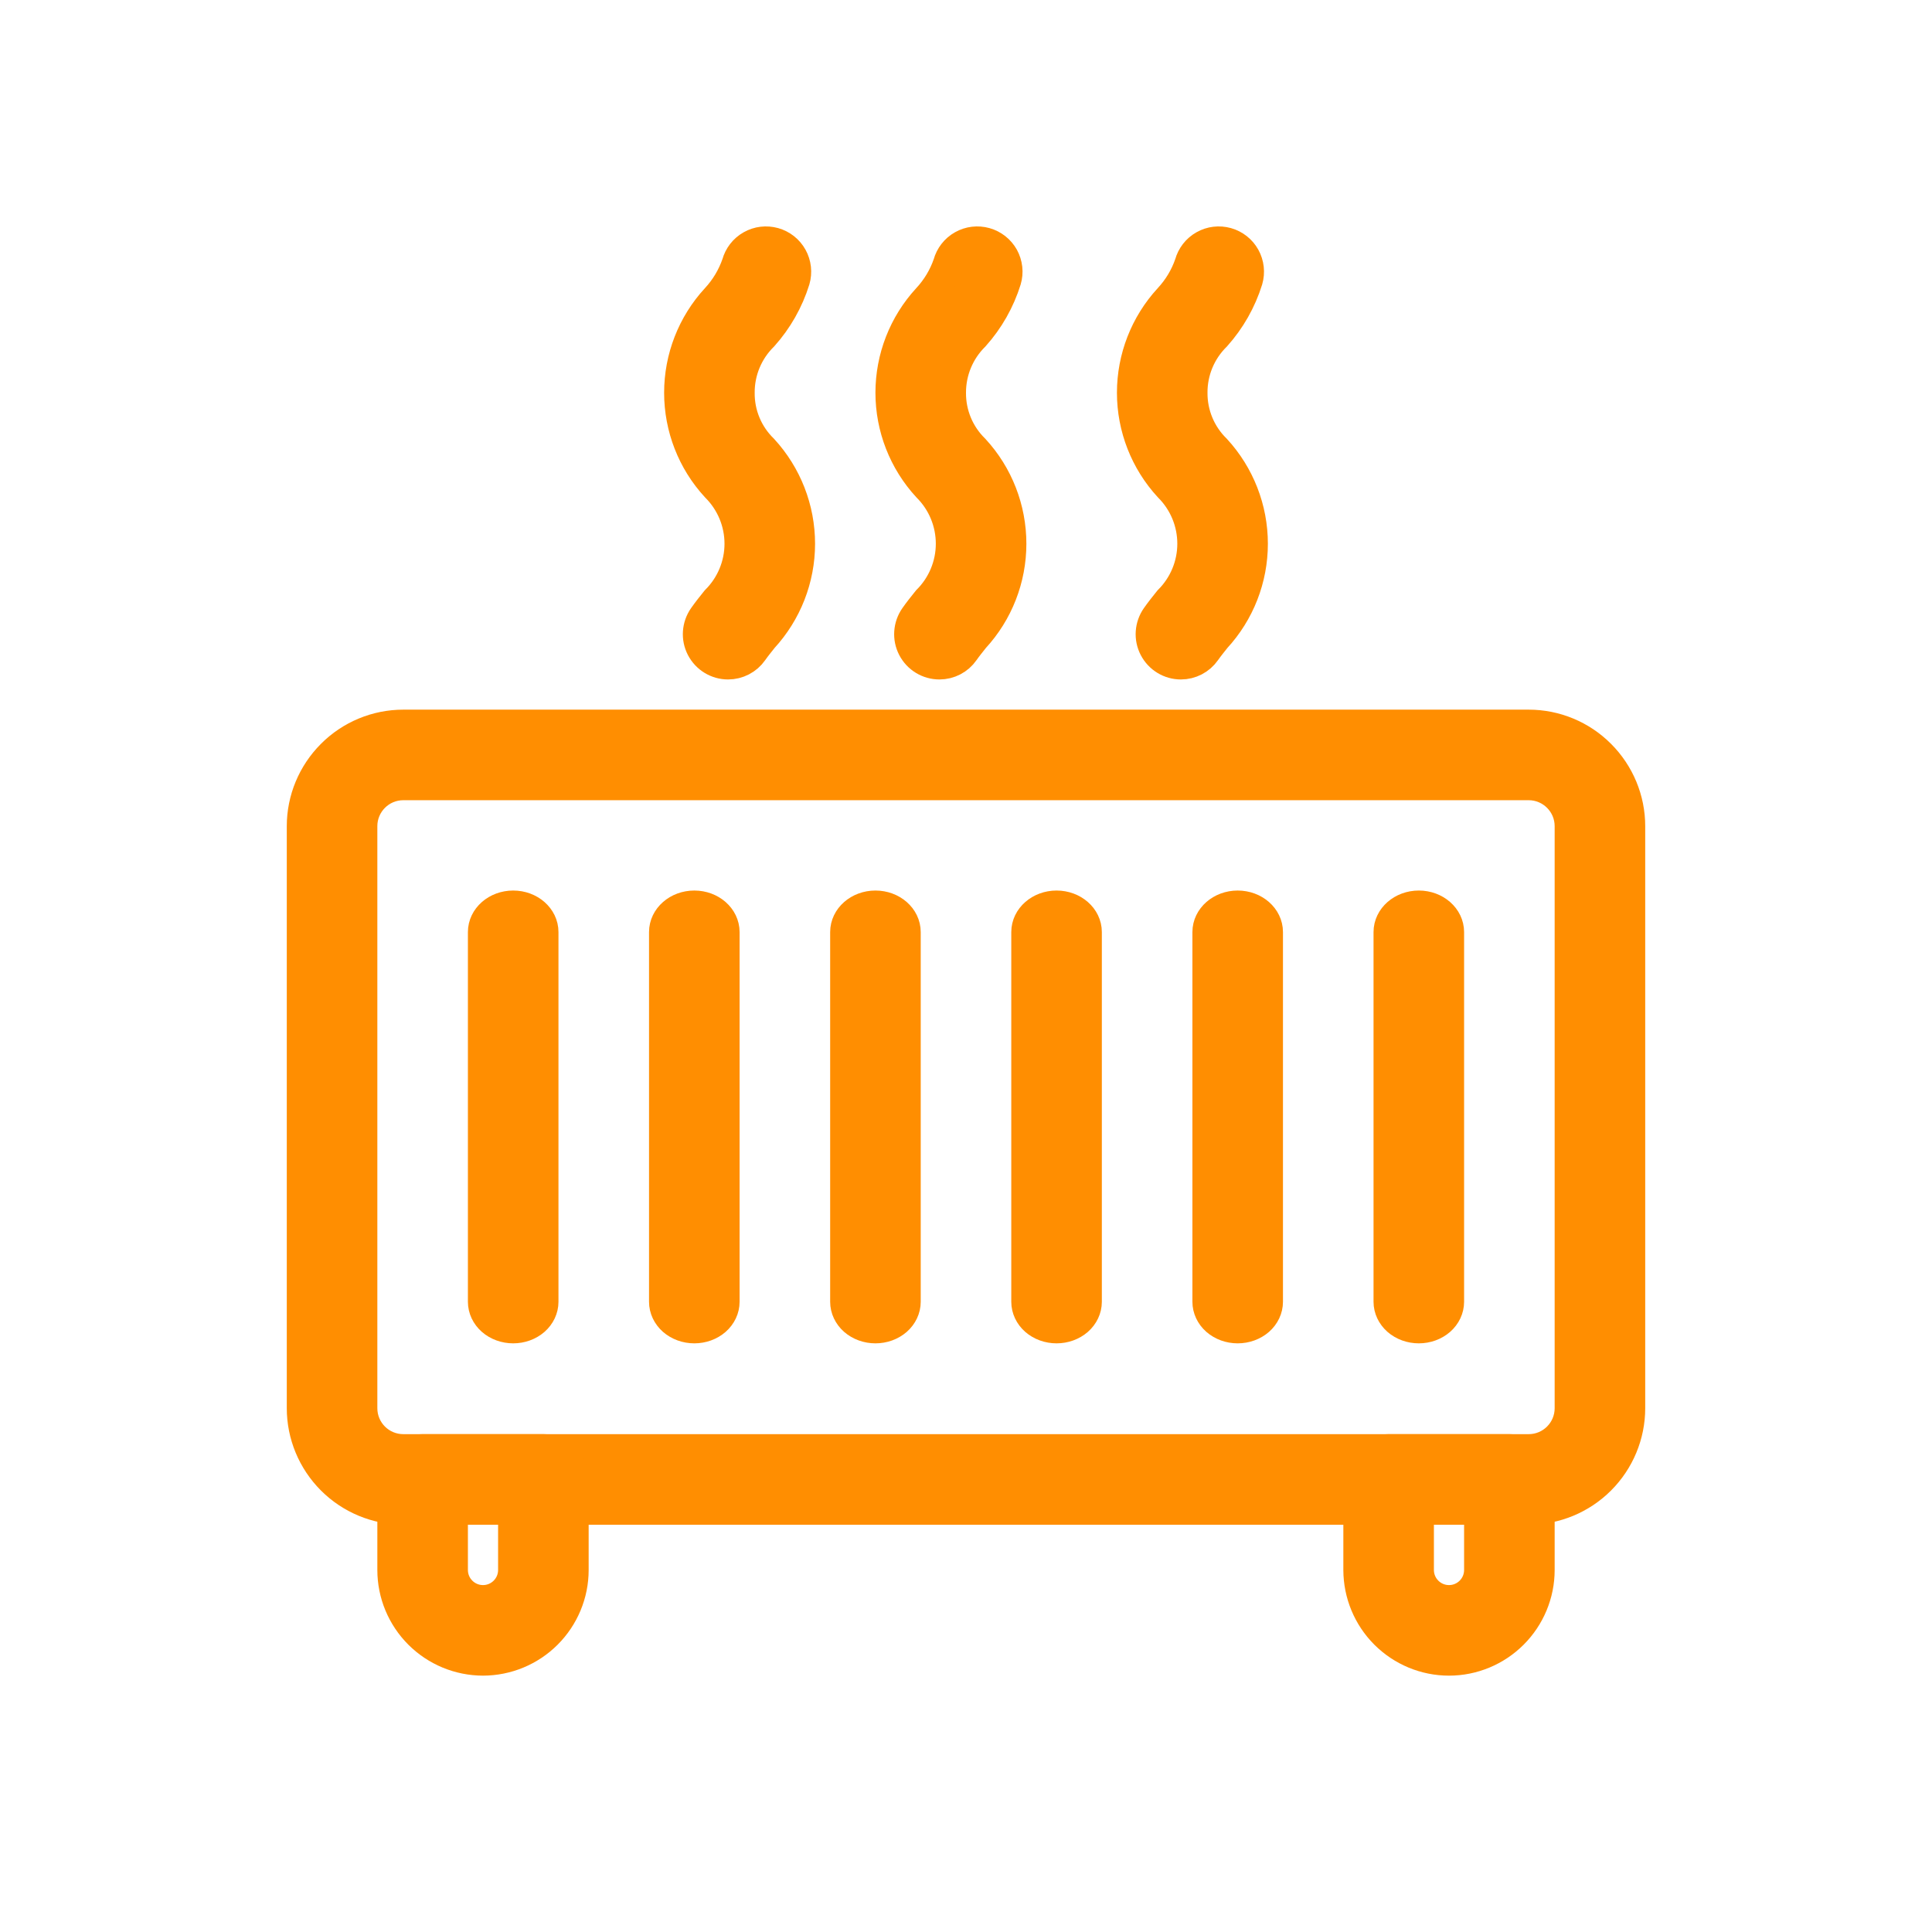 <svg width="32" height="32" viewBox="0 0 32 32" fill="none" xmlns="http://www.w3.org/2000/svg">
<path d="M25.32 25.004H6.68C6.235 25.003 5.808 24.826 5.493 24.511C5.178 24.196 5 23.769 5 23.324V13.684C5 13.239 5.178 12.812 5.493 12.497C5.808 12.181 6.235 12.004 6.68 12.004H25.32C25.765 12.004 26.192 12.181 26.507 12.497C26.822 12.812 27 13.239 27 13.684V23.324C27 23.769 26.822 24.196 26.507 24.511C26.192 24.826 25.765 25.003 25.32 25.004ZM6.68 13.004C6.304 13.004 6 13.309 6 13.684V23.324C6 23.7 6.304 24.004 6.68 24.004H25.32C25.695 24.004 26 23.7 26 23.324V13.684C26 13.309 25.695 13.004 25.32 13.004H6.68Z" fill="#FF8E01" stroke="#FF8E01" stroke-width="0.5"/>
<path d="M12.059 11.004C11.873 11.004 11.702 10.9 11.616 10.734C11.53 10.569 11.544 10.369 11.651 10.216C11.717 10.122 11.788 10.033 11.859 9.945V9.945C12.109 9.696 12.25 9.358 12.25 9.006C12.25 8.653 12.109 8.315 11.859 8.066C11.467 7.641 11.25 7.083 11.25 6.505C11.25 5.926 11.467 5.369 11.859 4.943C12.013 4.777 12.13 4.582 12.204 4.368C12.239 4.24 12.324 4.13 12.44 4.065C12.556 3.999 12.693 3.983 12.822 4.019C12.95 4.055 13.059 4.141 13.123 4.257C13.188 4.374 13.203 4.512 13.166 4.64C13.059 4.983 12.88 5.299 12.64 5.567C12.389 5.814 12.248 6.152 12.25 6.504C12.246 6.857 12.387 7.195 12.64 7.441C13.032 7.868 13.25 8.426 13.25 9.006C13.25 9.586 13.031 10.144 12.639 10.57C12.581 10.643 12.523 10.714 12.469 10.791C12.375 10.925 12.222 11.004 12.059 11.004L12.059 11.004Z" fill="#FF8E01" stroke="#FF8E01" stroke-width="0.5"/>
<path d="M19.559 11.004C19.373 11.004 19.202 10.9 19.116 10.734C19.03 10.569 19.044 10.369 19.151 10.216C19.217 10.122 19.288 10.033 19.359 9.945V9.945C19.609 9.696 19.75 9.358 19.75 9.006C19.75 8.653 19.61 8.315 19.36 8.066C18.968 7.641 18.75 7.083 18.75 6.505C18.75 5.926 18.967 5.369 19.359 4.943C19.513 4.777 19.631 4.582 19.704 4.368C19.739 4.24 19.824 4.13 19.94 4.065C20.056 3.999 20.193 3.983 20.322 4.019C20.45 4.055 20.559 4.141 20.623 4.257C20.688 4.374 20.703 4.512 20.666 4.64C20.559 4.983 20.38 5.299 20.14 5.567C19.889 5.814 19.748 6.152 19.75 6.504C19.747 6.857 19.888 7.195 20.14 7.441C20.532 7.868 20.75 8.426 20.75 9.006C20.75 9.586 20.532 10.144 20.139 10.57C20.081 10.643 20.023 10.714 19.969 10.791C19.875 10.925 19.722 11.004 19.559 11.004L19.559 11.004Z" fill="#FF8E01" stroke="#FF8E01" stroke-width="0.5"/>
<path d="M15.56 11.004C15.373 11.004 15.202 10.9 15.116 10.734C15.03 10.569 15.044 10.369 15.151 10.216C15.217 10.122 15.288 10.033 15.359 9.945V9.945C15.609 9.696 15.75 9.358 15.75 9.006C15.75 8.653 15.61 8.315 15.36 8.066C14.968 7.641 14.75 7.083 14.75 6.505C14.75 5.926 14.967 5.369 15.359 4.943C15.513 4.777 15.631 4.582 15.704 4.368C15.739 4.24 15.824 4.13 15.94 4.065C16.056 3.999 16.194 3.983 16.322 4.019C16.45 4.055 16.559 4.141 16.624 4.257C16.688 4.374 16.704 4.512 16.666 4.64C16.559 4.983 16.38 5.299 16.14 5.567C15.89 5.814 15.749 6.152 15.75 6.504C15.747 6.857 15.888 7.195 16.14 7.441C16.533 7.868 16.75 8.426 16.75 9.006C16.75 9.586 16.532 10.144 16.139 10.57C16.081 10.643 16.023 10.714 15.969 10.791C15.876 10.925 15.723 11.004 15.56 11.004L15.56 11.004Z" fill="#FF8E01" stroke="#FF8E01" stroke-width="0.5"/>
<path d="M14.5 22C14.367 22 14.24 21.954 14.146 21.872C14.053 21.79 14 21.678 14 21.562V15.438C14 15.196 14.224 15 14.5 15C14.776 15 15 15.196 15 15.438V21.562C15 21.678 14.947 21.79 14.854 21.872C14.76 21.954 14.633 22 14.5 22Z" fill="#FF8E01" stroke="#FF8E01" stroke-width="0.5"/>
<path d="M17.5 22C17.367 22 17.24 21.954 17.146 21.872C17.053 21.79 17 21.678 17 21.562V15.438C17 15.196 17.224 15 17.5 15C17.776 15 18 15.196 18 15.438V21.562C18 21.678 17.947 21.79 17.854 21.872C17.76 21.954 17.633 22 17.5 22Z" fill="#FF8E01" stroke="#FF8E01" stroke-width="0.5"/>
<path d="M11.5 22C11.367 22 11.24 21.954 11.146 21.872C11.053 21.79 11 21.678 11 21.562V15.438C11 15.196 11.224 15 11.5 15C11.776 15 12 15.196 12 15.438V21.562C12 21.678 11.947 21.79 11.854 21.872C11.76 21.954 11.633 22 11.5 22Z" fill="#FF8E01" stroke="#FF8E01" stroke-width="0.5"/>
<path d="M8.5 22C8.367 22 8.24 21.954 8.146 21.872C8.053 21.79 8 21.678 8 21.562V15.438C8 15.196 8.224 15 8.5 15C8.776 15 9 15.196 9 15.438V21.562C9 21.678 8.947 21.79 8.854 21.872C8.76 21.954 8.633 22 8.5 22Z" fill="#FF8E01" stroke="#FF8E01" stroke-width="0.5"/>
<path d="M20.5 22C20.367 22 20.24 21.954 20.146 21.872C20.053 21.79 20 21.678 20 21.562V15.438C20 15.196 20.224 15 20.5 15C20.776 15 21 15.196 21 15.438V21.562C21 21.678 20.947 21.79 20.854 21.872C20.76 21.954 20.633 22 20.5 22Z" fill="#FF8E01" stroke="#FF8E01" stroke-width="0.5"/>
<path d="M23.5 22C23.367 22 23.24 21.954 23.146 21.872C23.053 21.79 23 21.678 23 21.562V15.438C23 15.196 23.224 15 23.5 15C23.776 15 24 15.196 24 15.438V21.562C24 21.678 23.947 21.79 23.854 21.872C23.76 21.954 23.633 22 23.5 22Z" fill="#FF8E01" stroke="#FF8E01" stroke-width="0.5"/>
<path d="M8 27.504C7.602 27.503 7.221 27.345 6.94 27.064C6.659 26.783 6.5 26.402 6.5 26.004V24.504C6.5 24.371 6.553 24.244 6.646 24.15C6.74 24.057 6.867 24.004 7 24.004H9C9.133 24.004 9.26 24.057 9.354 24.15C9.447 24.244 9.5 24.371 9.5 24.504V26.004C9.5 26.402 9.341 26.783 9.06 27.064C8.779 27.345 8.398 27.503 8 27.504H8ZM7.5 25.004V26.004C7.5 26.28 7.724 26.504 8 26.504C8.276 26.504 8.5 26.28 8.5 26.004V25.004H7.5Z" fill="#FF8E01" stroke="#FF8E01" stroke-width="0.5"/>
<path d="M24 27.504C23.602 27.504 23.221 27.345 22.94 27.064C22.659 26.783 22.501 26.402 22.5 26.004V24.504C22.5 24.371 22.553 24.244 22.647 24.151C22.74 24.057 22.867 24.004 23 24.004H25C25.133 24.004 25.26 24.057 25.354 24.151C25.448 24.244 25.5 24.371 25.5 24.504V26.004C25.5 26.402 25.341 26.783 25.06 27.064C24.779 27.345 24.398 27.504 24 27.504H24ZM23.5 25.004V26.004C23.5 26.28 23.724 26.504 24 26.504C24.276 26.504 24.5 26.28 24.5 26.004V25.004H23.5Z" fill="#FF8E01" stroke="#FF8E01" stroke-width="0.5"/>
</svg>
